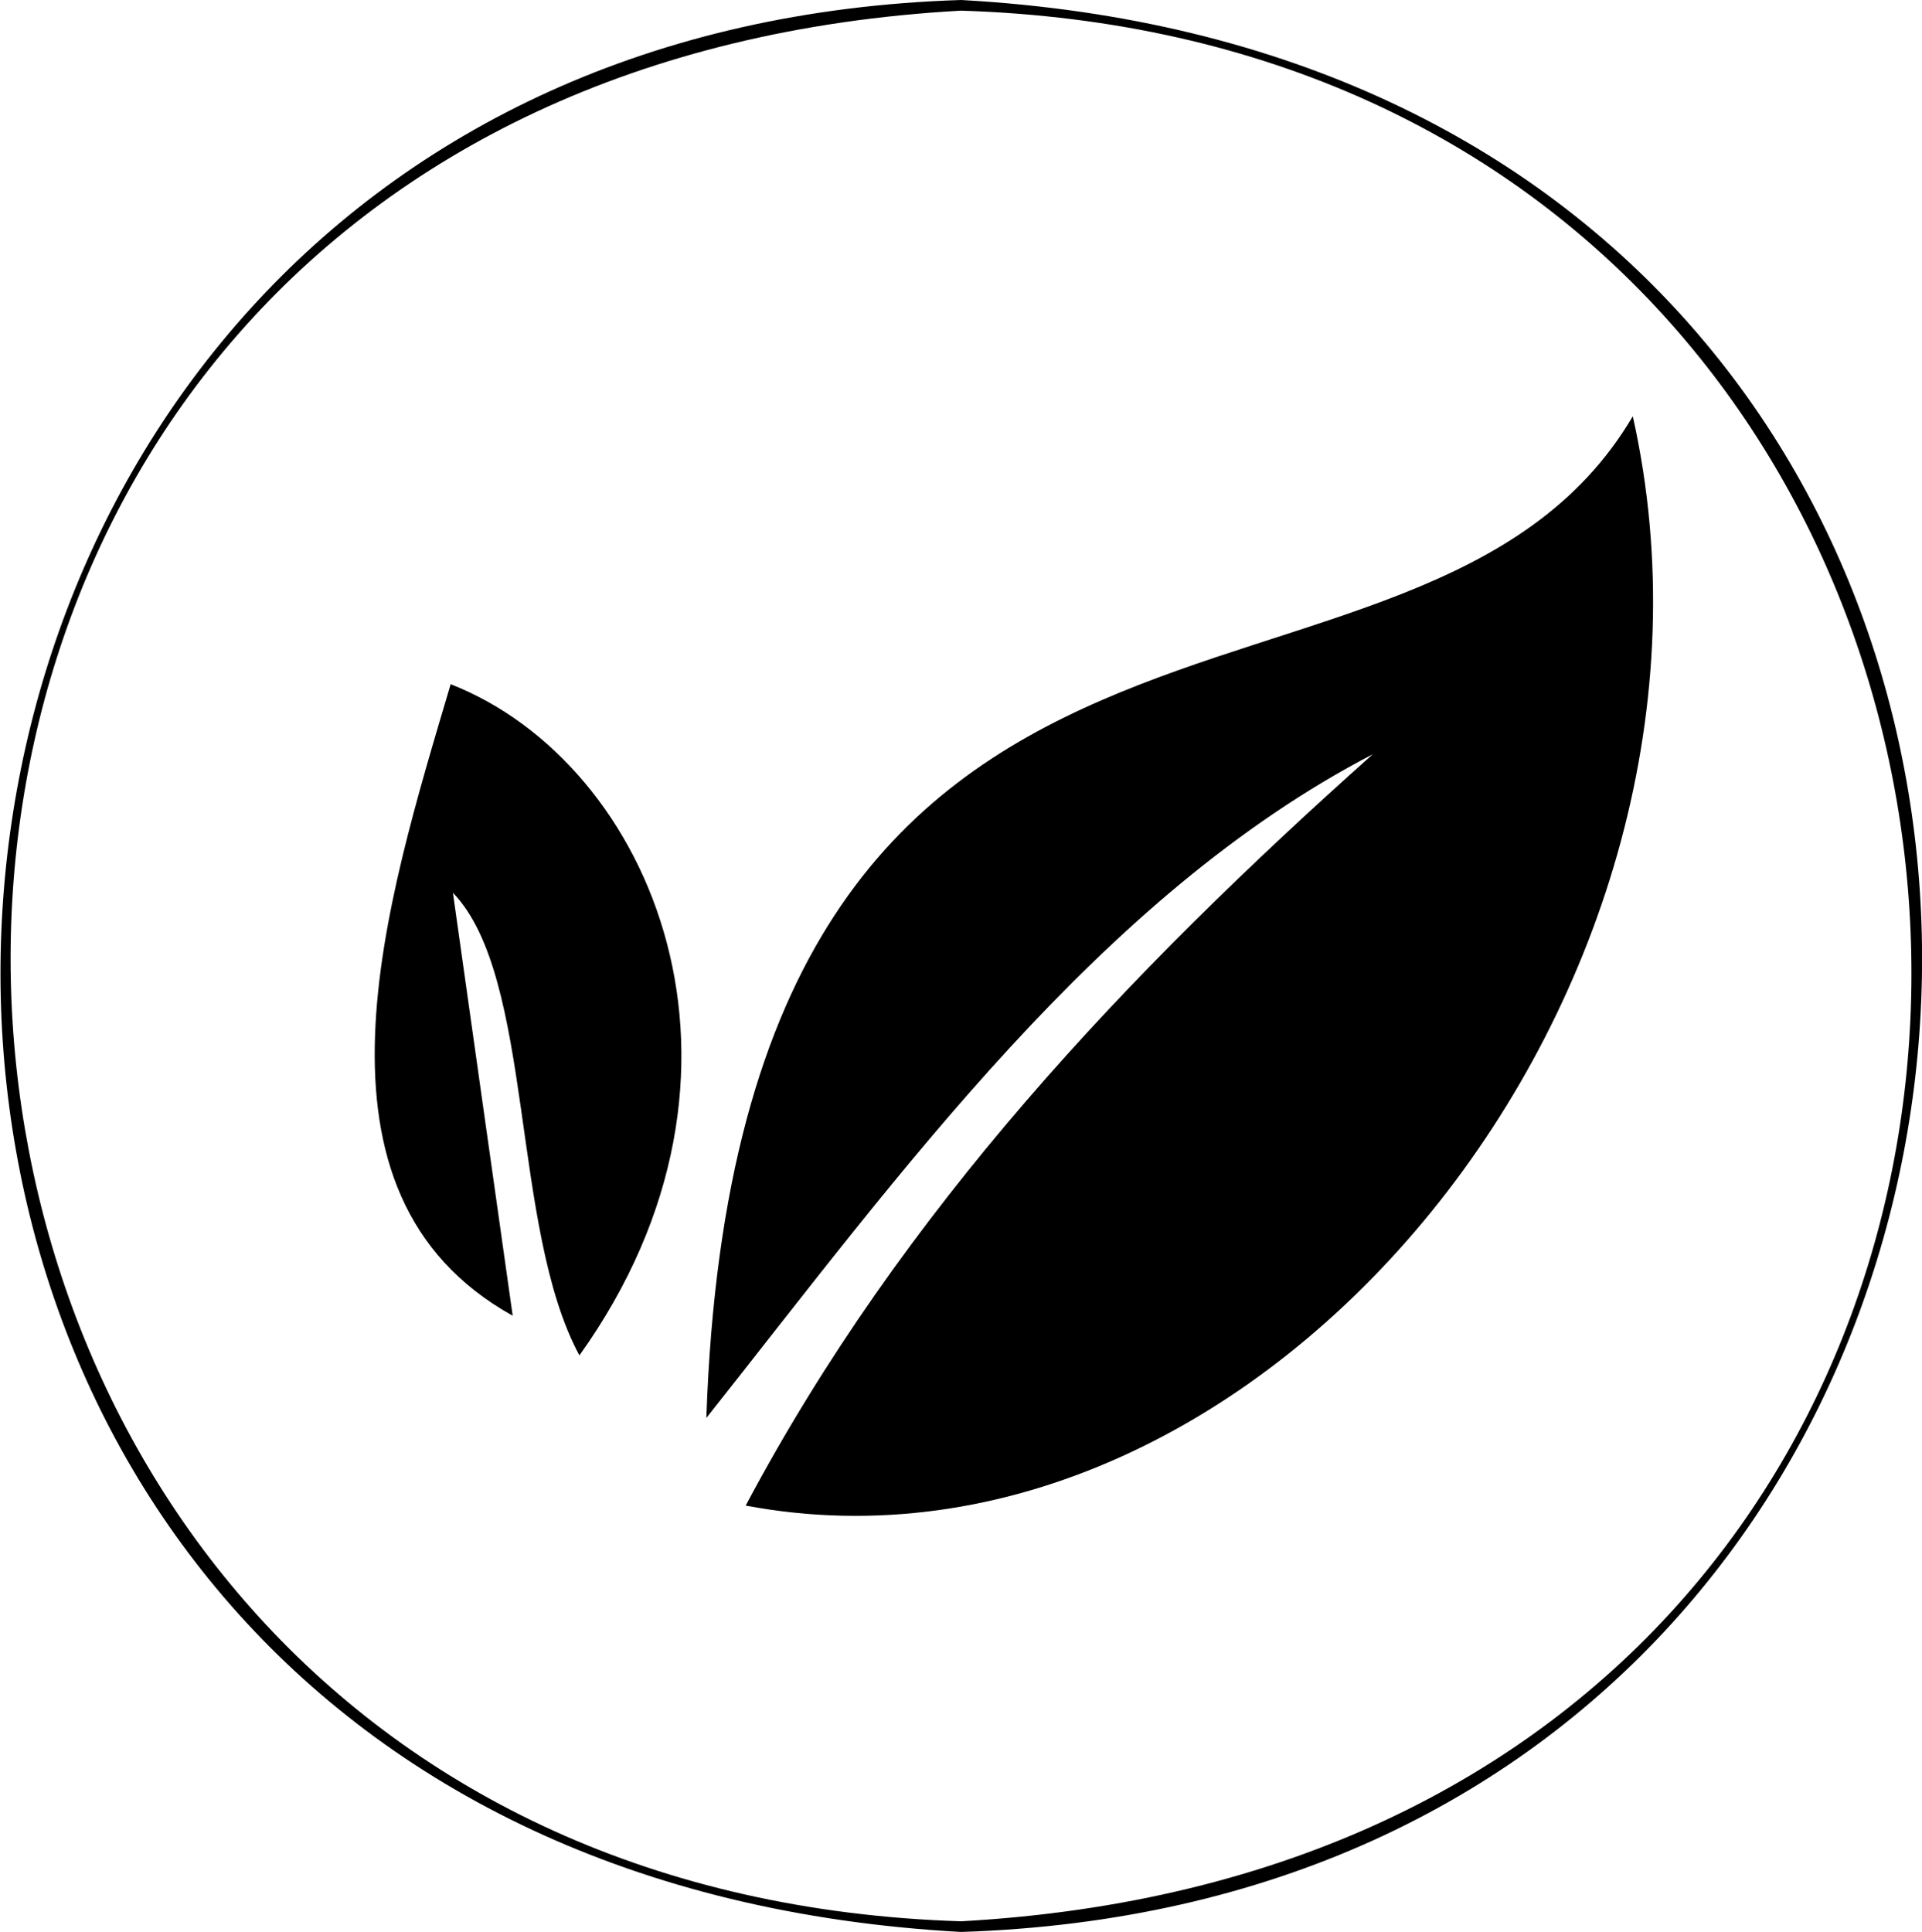 <svg id="圖層_1" data-name="圖層 1" xmlns="http://www.w3.org/2000/svg" viewBox="0 0 135.37 136.07"><title>icon_4</title><path d="M49.75,99.87C52,33.56,99.93,54.91,115,29.32c9,40.22-26,83.6-62.48,76.72C63.59,85.2,79.37,68.57,96.69,53.12c-19.22,10-33.28,29.51-46.94,46.75" transform="translate(0)"/><path d="M31.9,62.88c1.43,10.1,2.85,20.21,4.21,29.79-15.49-8.62-8.91-29.12-4.37-44.48C46,53.77,55.08,75.52,40.81,95.46c-4.87-9-3.16-26.63-8.91-32.58" transform="translate(0)"/><path d="M67.69,136.07C-25,131-20,2.77,67.69,0,160.43,5.09,155.41,133.29,67.69,136.07ZM67.69.75c-91.8,5.08-86.68,131.85,0,134.57C159.48,130.24,154.36,3.46,67.69.75Z" transform="translate(0)"/></svg>